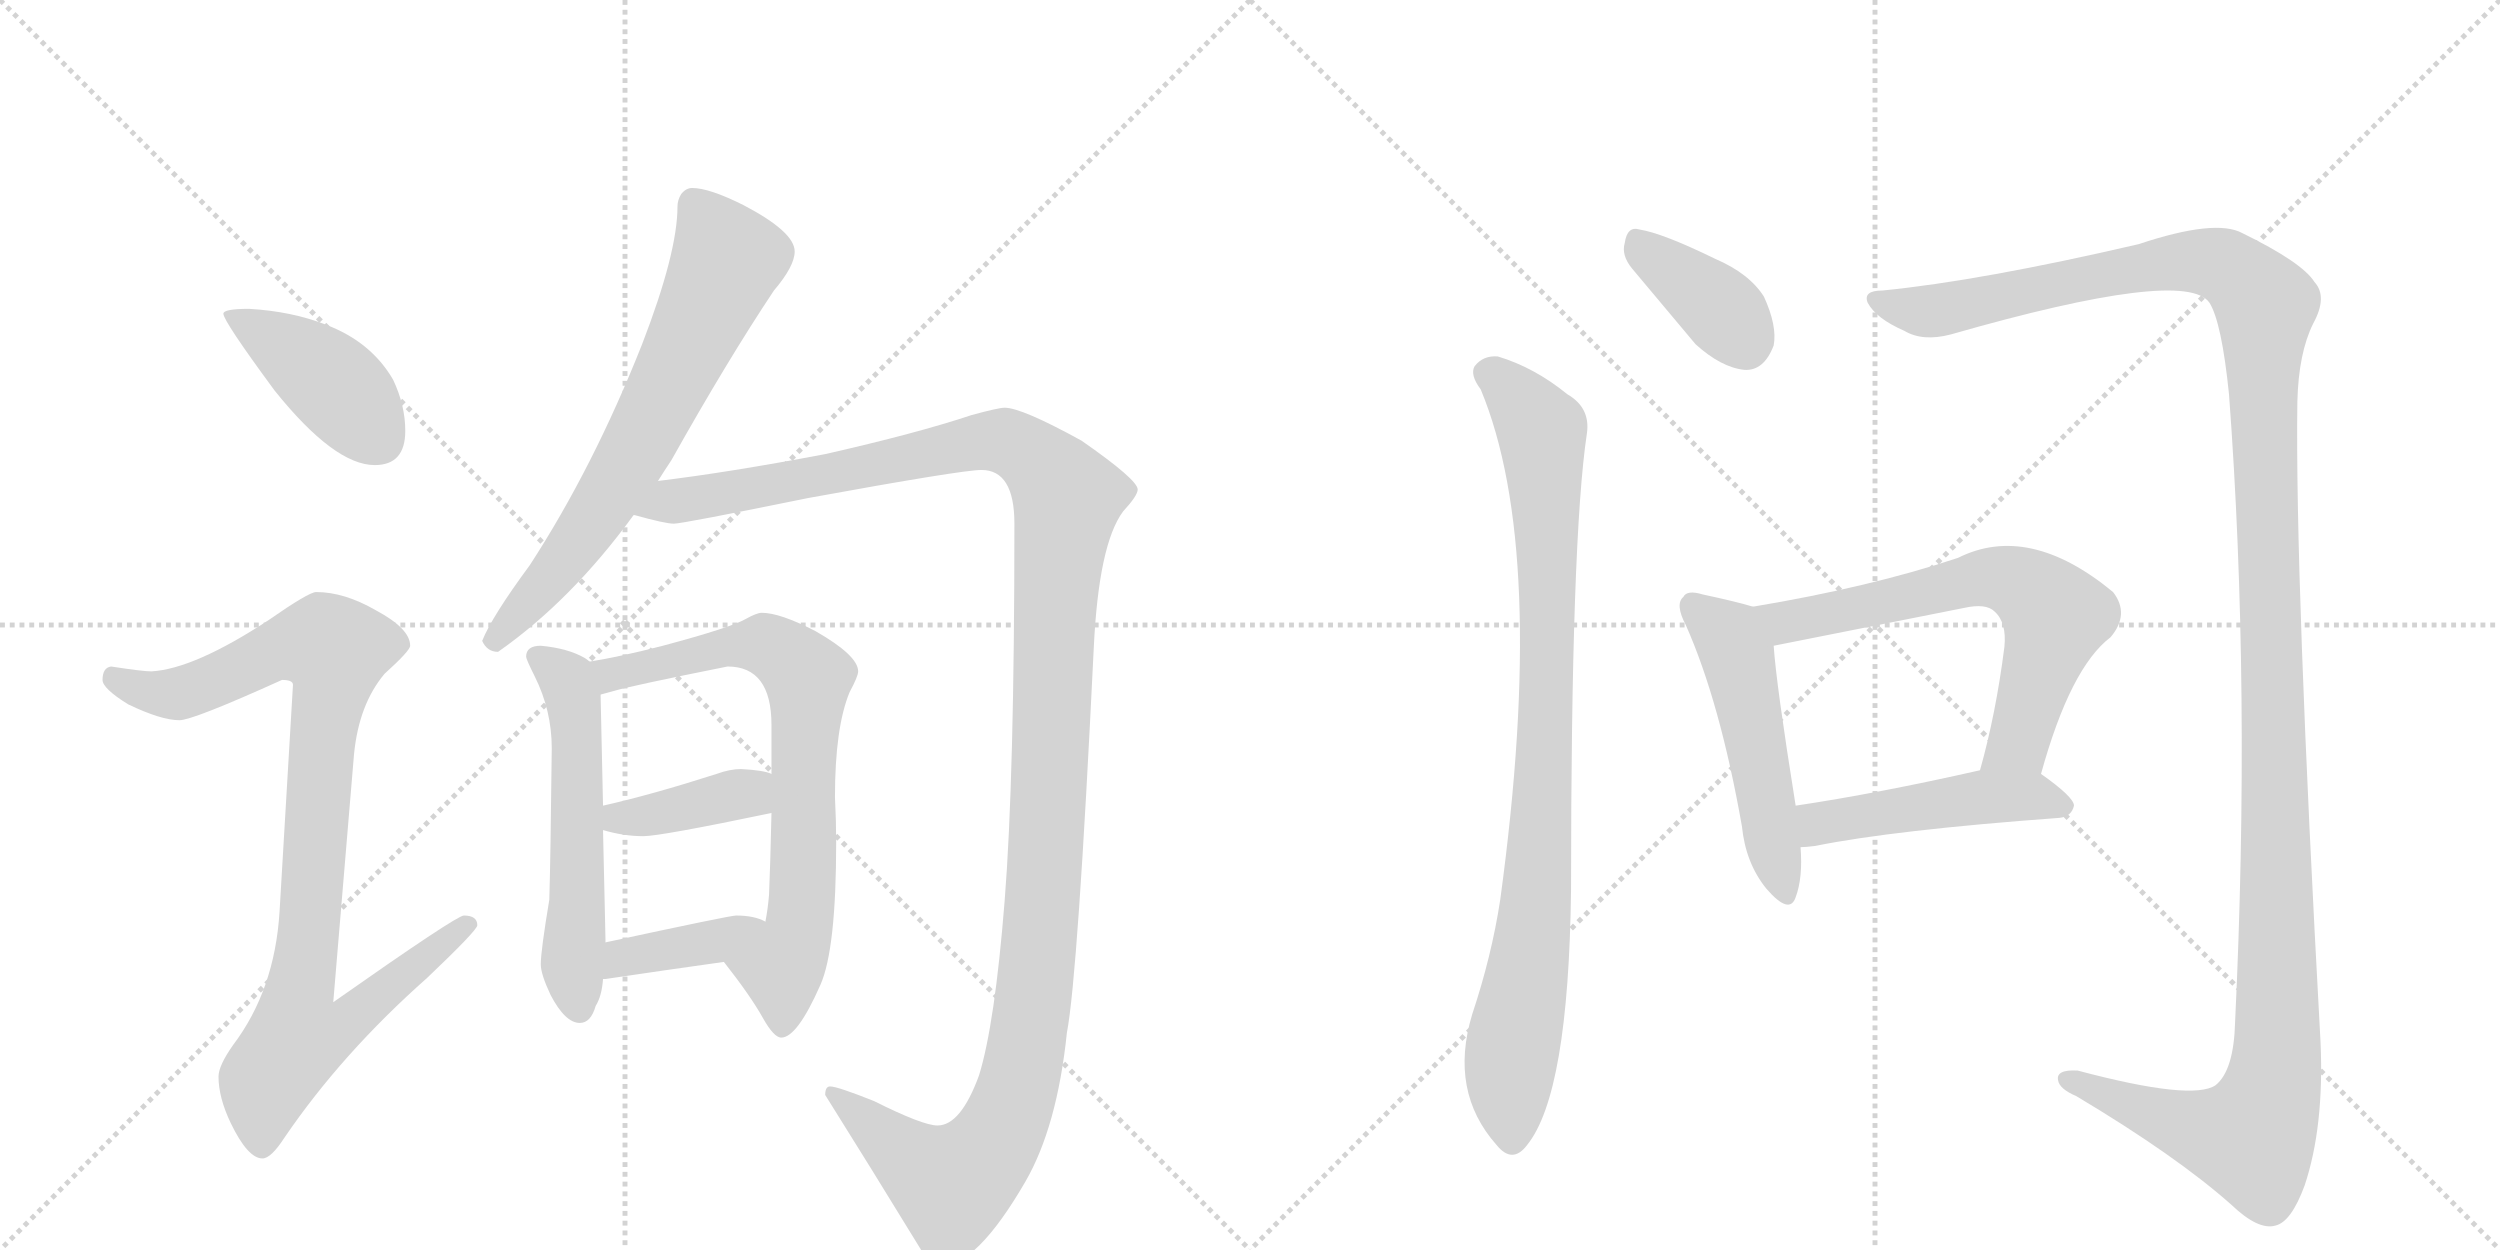<svg version="1.1" viewBox="0 0 2048 1024" xmlns="http://www.w3.org/2000/svg">
  <g stroke="lightgray" stroke-dasharray="1,1" stroke-width="1" transform="scale(4, 4)">
    <line x1="0" y1="0" x2="256" y2="256"></line>
    <line x1="256" y1="0" x2="0" y2="256"></line>
    <line x1="128" y1="0" x2="128" y2="256"></line>
    <line x1="0" y1="128" x2="256" y2="128"></line>
    <line x1="256" y1="0" x2="512" y2="256"></line>
    <line x1="512" y1="0" x2="256" y2="256"></line>
    <line x1="384" y1="0" x2="384" y2="256"></line>
    <line x1="256" y1="128" x2="512" y2="128"></line>
  </g>
<g transform="scale(1, -1) translate(0, -850)">
   <style type="text/css">
    @keyframes keyframes0 {
      from {
       stroke: black;
       stroke-dashoffset: 416;
       stroke-width: 128;
       }
       58% {
       animation-timing-function: step-end;
       stroke: black;
       stroke-dashoffset: 0;
       stroke-width: 128;
       }
       to {
       stroke: black;
       stroke-width: 1024;
       }
       }
       #make-me-a-hanzi-animation-0 {
         animation: keyframes0 0.589s both;
         animation-delay: 0s;
         animation-timing-function: linear;
       }
    @keyframes keyframes1 {
      from {
       stroke: black;
       stroke-dashoffset: 933;
       stroke-width: 128;
       }
       75% {
       animation-timing-function: step-end;
       stroke: black;
       stroke-dashoffset: 0;
       stroke-width: 128;
       }
       to {
       stroke: black;
       stroke-width: 1024;
       }
       }
       #make-me-a-hanzi-animation-1 {
         animation: keyframes1 1.009s both;
         animation-delay: 0.589s;
         animation-timing-function: linear;
       }
    @keyframes keyframes2 {
      from {
       stroke: black;
       stroke-dashoffset: 675;
       stroke-width: 128;
       }
       69% {
       animation-timing-function: step-end;
       stroke: black;
       stroke-dashoffset: 0;
       stroke-width: 128;
       }
       to {
       stroke: black;
       stroke-width: 1024;
       }
       }
       #make-me-a-hanzi-animation-2 {
         animation: keyframes2 0.799s both;
         animation-delay: 1.598s;
         animation-timing-function: linear;
       }
    @keyframes keyframes3 {
      from {
       stroke: black;
       stroke-dashoffset: 1335;
       stroke-width: 128;
       }
       81% {
       animation-timing-function: step-end;
       stroke: black;
       stroke-dashoffset: 0;
       stroke-width: 128;
       }
       to {
       stroke: black;
       stroke-width: 1024;
       }
       }
       #make-me-a-hanzi-animation-3 {
         animation: keyframes3 1.336s both;
         animation-delay: 2.397s;
         animation-timing-function: linear;
       }
    @keyframes keyframes4 {
      from {
       stroke: black;
       stroke-dashoffset: 557;
       stroke-width: 128;
       }
       64% {
       animation-timing-function: step-end;
       stroke: black;
       stroke-dashoffset: 0;
       stroke-width: 128;
       }
       to {
       stroke: black;
       stroke-width: 1024;
       }
       }
       #make-me-a-hanzi-animation-4 {
         animation: keyframes4 0.703s both;
         animation-delay: 3.734s;
         animation-timing-function: linear;
       }
    @keyframes keyframes5 {
      from {
       stroke: black;
       stroke-dashoffset: 730;
       stroke-width: 128;
       }
       70% {
       animation-timing-function: step-end;
       stroke: black;
       stroke-dashoffset: 0;
       stroke-width: 128;
       }
       to {
       stroke: black;
       stroke-width: 1024;
       }
       }
       #make-me-a-hanzi-animation-5 {
         animation: keyframes5 0.844s both;
         animation-delay: 4.437s;
         animation-timing-function: linear;
       }
    @keyframes keyframes6 {
      from {
       stroke: black;
       stroke-dashoffset: 388;
       stroke-width: 128;
       }
       56% {
       animation-timing-function: step-end;
       stroke: black;
       stroke-dashoffset: 0;
       stroke-width: 128;
       }
       to {
       stroke: black;
       stroke-width: 1024;
       }
       }
       #make-me-a-hanzi-animation-6 {
         animation: keyframes6 0.566s both;
         animation-delay: 5.281s;
         animation-timing-function: linear;
       }
    @keyframes keyframes7 {
      from {
       stroke: black;
       stroke-dashoffset: 390;
       stroke-width: 128;
       }
       56% {
       animation-timing-function: step-end;
       stroke: black;
       stroke-dashoffset: 0;
       stroke-width: 128;
       }
       to {
       stroke: black;
       stroke-width: 1024;
       }
       }
       #make-me-a-hanzi-animation-7 {
         animation: keyframes7 0.567s both;
         animation-delay: 5.847s;
         animation-timing-function: linear;
       }
    @keyframes keyframes8 {
      from {
       stroke: black;
       stroke-dashoffset: 377;
       stroke-width: 128;
       }
       55% {
       animation-timing-function: step-end;
       stroke: black;
       stroke-dashoffset: 0;
       stroke-width: 128;
       }
       to {
       stroke: black;
       stroke-width: 1024;
       }
       }
       #make-me-a-hanzi-animation-8 {
         animation: keyframes8 0.557s both;
         animation-delay: 6.414s;
         animation-timing-function: linear;
       }
    @keyframes keyframes9 {
      from {
       stroke: black;
       stroke-dashoffset: 903;
       stroke-width: 128;
       }
       75% {
       animation-timing-function: step-end;
       stroke: black;
       stroke-dashoffset: 0;
       stroke-width: 128;
       }
       to {
       stroke: black;
       stroke-width: 1024;
       }
       }
       #make-me-a-hanzi-animation-9 {
         animation: keyframes9 0.985s both;
         animation-delay: 6.971s;
         animation-timing-function: linear;
       }
    @keyframes keyframes10 {
      from {
       stroke: black;
       stroke-dashoffset: 1434;
       stroke-width: 128;
       }
       82% {
       animation-timing-function: step-end;
       stroke: black;
       stroke-dashoffset: 0;
       stroke-width: 128;
       }
       to {
       stroke: black;
       stroke-width: 1024;
       }
       }
       #make-me-a-hanzi-animation-10 {
         animation: keyframes10 1.417s both;
         animation-delay: 7.956s;
         animation-timing-function: linear;
       }
    @keyframes keyframes11 {
      from {
       stroke: black;
       stroke-dashoffset: 505;
       stroke-width: 128;
       }
       62% {
       animation-timing-function: step-end;
       stroke: black;
       stroke-dashoffset: 0;
       stroke-width: 128;
       }
       to {
       stroke: black;
       stroke-width: 1024;
       }
       }
       #make-me-a-hanzi-animation-11 {
         animation: keyframes11 0.661s both;
         animation-delay: 9.373s;
         animation-timing-function: linear;
       }
    @keyframes keyframes12 {
      from {
       stroke: black;
       stroke-dashoffset: 650;
       stroke-width: 128;
       }
       68% {
       animation-timing-function: step-end;
       stroke: black;
       stroke-dashoffset: 0;
       stroke-width: 128;
       }
       to {
       stroke: black;
       stroke-width: 1024;
       }
       }
       #make-me-a-hanzi-animation-12 {
         animation: keyframes12 0.779s both;
         animation-delay: 10.034s;
         animation-timing-function: linear;
       }
    @keyframes keyframes13 {
      from {
       stroke: black;
       stroke-dashoffset: 475;
       stroke-width: 128;
       }
       61% {
       animation-timing-function: step-end;
       stroke: black;
       stroke-dashoffset: 0;
       stroke-width: 128;
       }
       to {
       stroke: black;
       stroke-width: 1024;
       }
       }
       #make-me-a-hanzi-animation-13 {
         animation: keyframes13 0.637s both;
         animation-delay: 10.813s;
         animation-timing-function: linear;
       }
</style>
<path d="M 204 597 Q 183 597 183 593 Q 183 587 225 530 Q 274 469 307 469 Q 332 469 332 497 Q 332 518 322 539 Q 304 570 267 584 Q 239 595 204 597 Z" fill="lightgray"></path> 
<path d="M 259 365 Q 253 365 220 342 Q 159 302 124 300 Q 117 300 91 304 Q 84 303 84 293 Q 84 286 105 273 Q 132 260 147 260 Q 158 260 231 293 Q 240 293 240 289 L 229 103 Q 225 39 191 -6 Q 179 -23 179 -32 Q 179 -49 189 -70 Q 203 -99 215 -99 Q 222 -99 233 -82 Q 280 -13 350 49 Q 391 88 391 92 Q 391 100 380 100 Q 374 100 273 29 L 290 232 Q 294 273 315 298 Q 336 317 336 321 Q 336 335 308 350 Q 282 365 259 365 Z" fill="lightgray"></path> 
<path d="M 567 696 Q 562 696 558 691 Q 555 686 555 681 Q 555 643 526 568 Q 486 467 434 387 Q 403 345 395 325 Q 399 316 408 316 Q 468 358 519 428 L 539 456 Q 544 464 550 473 Q 596 555 634 612 Q 651 632 651 644 Q 651 660 609 682 Q 581 696 567 696 Z" fill="lightgray"></path> 
<path d="M 519 428 L 520 428 Q 545 421 552 421 Q 559 421 662 442 Q 788 465 804 465 Q 831 465 831 421 Q 831 212 823 112 Q 815 11 802 -31 Q 787 -72 768 -72 Q 756 -72 716 -52 Q 686 -40 680 -40 Q 676 -40 676 -47 Q 713 -106 754 -173 Q 761 -187 771 -187 Q 800 -187 840 -118 Q 866 -73 874 4 Q 883 51 896 319 Q 900 404 920 431 Q 932 444 932 449 Q 932 457 886 489 Q 837 516 823 516 Q 818 516 796 510 Q 751 495 676 478 Q 597 463 539 456 C 509 452 490 434 519 428 Z" fill="lightgray"></path> 
<path d="M 443 321 Q 431 321 431 312 Q 431 310 438 296 Q 452 268 452 237 Q 451 146 450 113 Q 443 71 443 60 Q 443 52 451 35 Q 463 12 475 12 Q 484 12 488 26 Q 493 34 494 48 L 496 78 L 496 81 L 494 170 L 494 190 L 492 281 C 492 303 492 303 483 308 Q 482 309 479 311 Q 465 319 443 321 Z" fill="lightgray"></path> 
<path d="M 593 62 Q 615 34 625 16 Q 634 0 640 0 Q 653 0 672 43 Q 685 72 685 160 Q 685 177 684 197 Q 684 254 696 283 Q 703 296 703 300 Q 703 313 668 333 Q 639 348 624 348 Q 620 348 611 343 Q 599 336 543 321 Q 508 312 483 308 C 453 303 463 273 492 281 Q 496 282 503 284 Q 516 288 596 304 Q 632 304 632 256 L 632 216 L 632 184 Q 631 140 630 117 Q 629 105 627 95 C 622 65 575 86 593 62 Z" fill="lightgray"></path> 
<path d="M 494 170 Q 511 165 527 165 Q 541 165 632 184 C 661 190 660 206 632 216 Q 626 219 607 220 Q 598 220 587 216 Q 534 199 494 190 C 465 183 465 178 494 170 Z" fill="lightgray"></path> 
<path d="M 494 48 L 496 48 Q 543 55 593 62 C 623 66 654 82 627 95 Q 618 100 603 100 Q 598 100 496 78 C 467 72 464 45 494 48 Z" fill="lightgray"></path> 
<path d="M 1337 630 L 1389 568 Q 1410 549 1429 547 Q 1445 546 1453 567 Q 1456 583 1445 607 Q 1433 626 1405 638 Q 1362 659 1343 662 Q 1333 665 1331 651 Q 1328 641 1337 630 Z" fill="lightgray"></path> 
<path d="M 1213 531 Q 1268 399 1229 113 Q 1222 67 1206 19 Q 1187 -44 1226 -88 Q 1239 -104 1251 -88 Q 1285 -46 1287 121 Q 1287 409 1300 495 Q 1303 516 1284 527 Q 1257 549 1227 558 Q 1215 559 1208 550 Q 1204 543 1213 531 Z" fill="lightgray"></path> 
<path d="M 1542 612 Q 1526 612 1530 602 Q 1537 589 1560 579 Q 1575 570 1598 576 Q 1790 631 1810 602 Q 1820 586 1826 527 Q 1844 286 1831 13 Q 1830 -27 1815 -39 Q 1796 -52 1702 -27 Q 1684 -26 1686 -35 Q 1687 -42 1701 -48 Q 1783 -97 1828 -137 Q 1850 -158 1864 -154 Q 1877 -151 1888 -121 Q 1904 -73 1901 -4 Q 1880 378 1882 521 Q 1883 561 1895 585 Q 1907 607 1896 619 Q 1886 635 1837 659 Q 1815 671 1752 650 Q 1623 620 1542 612 Z" fill="lightgray"></path> 
<path d="M 1436 353 Q 1423 357 1395 363 Q 1382 367 1379 361 Q 1372 355 1381 338 Q 1409 275 1427 173 Q 1430 143 1447 122 Q 1466 100 1471 115 Q 1477 131 1475 156 L 1471 190 Q 1455 290 1453 321 C 1451 349 1451 349 1436 353 Z" fill="lightgray"></path> 
<path d="M 1672 216 Q 1696 303 1729 328 Q 1745 347 1731 365 Q 1662 422 1604 393 Q 1532 369 1436 353 C 1406 348 1424 315 1453 321 L 1609 352 Q 1627 356 1634 349 Q 1644 340 1642 320 Q 1635 265 1622 219 C 1614 190 1664 187 1672 216 Z" fill="lightgray"></path> 
<path d="M 1475 156 Q 1479 156 1487 157 Q 1551 170 1687 180 Q 1697 181 1699 190 Q 1699 197 1672 216 C 1657 227 1651 226 1622 219 Q 1538 200 1471 190 C 1441 185 1445 154 1475 156 Z" fill="lightgray"></path> 
      <clipPath id="make-me-a-hanzi-clip-0">
      <path d="M 204 597 Q 183 597 183 593 Q 183 587 225 530 Q 274 469 307 469 Q 332 469 332 497 Q 332 518 322 539 Q 304 570 267 584 Q 239 595 204 597 Z" fill="lightgray"></path>
      </clipPath>
      <path clip-path="url(#make-me-a-hanzi-clip-0)" d="M 187 592 L 267 541 L 309 491 " fill="none" id="make-me-a-hanzi-animation-0" stroke-dasharray="288 576" stroke-linecap="round"></path>

      <clipPath id="make-me-a-hanzi-clip-1">
      <path d="M 259 365 Q 253 365 220 342 Q 159 302 124 300 Q 117 300 91 304 Q 84 303 84 293 Q 84 286 105 273 Q 132 260 147 260 Q 158 260 231 293 Q 240 293 240 289 L 229 103 Q 225 39 191 -6 Q 179 -23 179 -32 Q 179 -49 189 -70 Q 203 -99 215 -99 Q 222 -99 233 -82 Q 280 -13 350 49 Q 391 88 391 92 Q 391 100 380 100 Q 374 100 273 29 L 290 232 Q 294 273 315 298 Q 336 317 336 321 Q 336 335 308 350 Q 282 365 259 365 Z" fill="lightgray"></path>
      </clipPath>
      <path clip-path="url(#make-me-a-hanzi-clip-1)" d="M 95 294 L 119 283 L 146 282 L 224 317 L 267 322 L 274 317 L 246 39 L 284 36 L 293 23 L 282 10 L 244 -1 L 218 -35 L 214 -88 " fill="none" id="make-me-a-hanzi-animation-1" stroke-dasharray="805 1610" stroke-linecap="round"></path>

      <clipPath id="make-me-a-hanzi-clip-2">
      <path d="M 567 696 Q 562 696 558 691 Q 555 686 555 681 Q 555 643 526 568 Q 486 467 434 387 Q 403 345 395 325 Q 399 316 408 316 Q 468 358 519 428 L 539 456 Q 544 464 550 473 Q 596 555 634 612 Q 651 632 651 644 Q 651 660 609 682 Q 581 696 567 696 Z" fill="lightgray"></path>
      </clipPath>
      <path clip-path="url(#make-me-a-hanzi-clip-2)" d="M 569 682 L 596 638 L 588 619 L 494 436 L 405 326 " fill="none" id="make-me-a-hanzi-animation-2" stroke-dasharray="547 1094" stroke-linecap="round"></path>

      <clipPath id="make-me-a-hanzi-clip-3">
      <path d="M 519 428 L 520 428 Q 545 421 552 421 Q 559 421 662 442 Q 788 465 804 465 Q 831 465 831 421 Q 831 212 823 112 Q 815 11 802 -31 Q 787 -72 768 -72 Q 756 -72 716 -52 Q 686 -40 680 -40 Q 676 -40 676 -47 Q 713 -106 754 -173 Q 761 -187 771 -187 Q 800 -187 840 -118 Q 866 -73 874 4 Q 883 51 896 319 Q 900 404 920 431 Q 932 444 932 449 Q 932 457 886 489 Q 837 516 823 516 Q 818 516 796 510 Q 751 495 676 478 Q 597 463 539 456 C 509 452 490 434 519 428 Z" fill="lightgray"></path>
      </clipPath>
      <path clip-path="url(#make-me-a-hanzi-clip-3)" d="M 528 429 L 561 441 L 646 453 L 811 489 L 826 488 L 847 476 L 874 442 L 865 370 L 851 73 L 839 -19 L 827 -62 L 808 -95 L 780 -120 L 757 -108 L 682 -46 " fill="none" id="make-me-a-hanzi-animation-3" stroke-dasharray="1207 2414" stroke-linecap="round"></path>

      <clipPath id="make-me-a-hanzi-clip-4">
      <path d="M 443 321 Q 431 321 431 312 Q 431 310 438 296 Q 452 268 452 237 Q 451 146 450 113 Q 443 71 443 60 Q 443 52 451 35 Q 463 12 475 12 Q 484 12 488 26 Q 493 34 494 48 L 496 78 L 496 81 L 494 170 L 494 190 L 492 281 C 492 303 492 303 483 308 Q 482 309 479 311 Q 465 319 443 321 Z" fill="lightgray"></path>
      </clipPath>
      <path clip-path="url(#make-me-a-hanzi-clip-4)" d="M 440 312 L 464 293 L 471 273 L 469 62 L 474 24 " fill="none" id="make-me-a-hanzi-animation-4" stroke-dasharray="429 858" stroke-linecap="round"></path>

      <clipPath id="make-me-a-hanzi-clip-5">
      <path d="M 593 62 Q 615 34 625 16 Q 634 0 640 0 Q 653 0 672 43 Q 685 72 685 160 Q 685 177 684 197 Q 684 254 696 283 Q 703 296 703 300 Q 703 313 668 333 Q 639 348 624 348 Q 620 348 611 343 Q 599 336 543 321 Q 508 312 483 308 C 453 303 463 273 492 281 Q 496 282 503 284 Q 516 288 596 304 Q 632 304 632 256 L 632 216 L 632 184 Q 631 140 630 117 Q 629 105 627 95 C 622 65 575 86 593 62 Z" fill="lightgray"></path>
      </clipPath>
      <path clip-path="url(#make-me-a-hanzi-clip-5)" d="M 491 303 L 501 297 L 592 320 L 626 322 L 647 311 L 662 294 L 657 113 L 653 84 L 640 58 L 641 9 " fill="none" id="make-me-a-hanzi-animation-5" stroke-dasharray="602 1204" stroke-linecap="round"></path>

      <clipPath id="make-me-a-hanzi-clip-6">
      <path d="M 494 170 Q 511 165 527 165 Q 541 165 632 184 C 661 190 660 206 632 216 Q 626 219 607 220 Q 598 220 587 216 Q 534 199 494 190 C 465 183 465 178 494 170 Z" fill="lightgray"></path>
      </clipPath>
      <path clip-path="url(#make-me-a-hanzi-clip-6)" d="M 501 175 L 612 200 L 626 211 " fill="none" id="make-me-a-hanzi-animation-6" stroke-dasharray="260 520" stroke-linecap="round"></path>

      <clipPath id="make-me-a-hanzi-clip-7">
      <path d="M 494 48 L 496 48 Q 543 55 593 62 C 623 66 654 82 627 95 Q 618 100 603 100 Q 598 100 496 78 C 467 72 464 45 494 48 Z" fill="lightgray"></path>
      </clipPath>
      <path clip-path="url(#make-me-a-hanzi-clip-7)" d="M 495 55 L 513 68 L 584 78 L 609 92 L 620 91 " fill="none" id="make-me-a-hanzi-animation-7" stroke-dasharray="262 524" stroke-linecap="round"></path>

      <clipPath id="make-me-a-hanzi-clip-8">
      <path d="M 1337 630 L 1389 568 Q 1410 549 1429 547 Q 1445 546 1453 567 Q 1456 583 1445 607 Q 1433 626 1405 638 Q 1362 659 1343 662 Q 1333 665 1331 651 Q 1328 641 1337 630 Z" fill="lightgray"></path>
      </clipPath>
      <path clip-path="url(#make-me-a-hanzi-clip-8)" d="M 1340 653 L 1405 601 L 1429 572 " fill="none" id="make-me-a-hanzi-animation-8" stroke-dasharray="249 498" stroke-linecap="round"></path>

      <clipPath id="make-me-a-hanzi-clip-9">
      <path d="M 1213 531 Q 1268 399 1229 113 Q 1222 67 1206 19 Q 1187 -44 1226 -88 Q 1239 -104 1251 -88 Q 1285 -46 1287 121 Q 1287 409 1300 495 Q 1303 516 1284 527 Q 1257 549 1227 558 Q 1215 559 1208 550 Q 1204 543 1213 531 Z" fill="lightgray"></path>
      </clipPath>
      <path clip-path="url(#make-me-a-hanzi-clip-9)" d="M 1219 545 L 1228 541 L 1263 496 L 1266 447 L 1268 300 L 1261 133 L 1237 -22 L 1239 -82 " fill="none" id="make-me-a-hanzi-animation-9" stroke-dasharray="775 1550" stroke-linecap="round"></path>

      <clipPath id="make-me-a-hanzi-clip-10">
      <path d="M 1542 612 Q 1526 612 1530 602 Q 1537 589 1560 579 Q 1575 570 1598 576 Q 1790 631 1810 602 Q 1820 586 1826 527 Q 1844 286 1831 13 Q 1830 -27 1815 -39 Q 1796 -52 1702 -27 Q 1684 -26 1686 -35 Q 1687 -42 1701 -48 Q 1783 -97 1828 -137 Q 1850 -158 1864 -154 Q 1877 -151 1888 -121 Q 1904 -73 1901 -4 Q 1880 378 1882 521 Q 1883 561 1895 585 Q 1907 607 1896 619 Q 1886 635 1837 659 Q 1815 671 1752 650 Q 1623 620 1542 612 Z" fill="lightgray"></path>
      </clipPath>
      <path clip-path="url(#make-me-a-hanzi-clip-10)" d="M 1540 603 L 1573 595 L 1606 597 L 1711 624 L 1804 636 L 1832 627 L 1856 596 L 1853 541 L 1866 94 L 1861 -43 L 1844 -82 L 1796 -74 L 1694 -35 " fill="none" id="make-me-a-hanzi-animation-10" stroke-dasharray="1306 2612" stroke-linecap="round"></path>

      <clipPath id="make-me-a-hanzi-clip-11">
      <path d="M 1436 353 Q 1423 357 1395 363 Q 1382 367 1379 361 Q 1372 355 1381 338 Q 1409 275 1427 173 Q 1430 143 1447 122 Q 1466 100 1471 115 Q 1477 131 1475 156 L 1471 190 Q 1455 290 1453 321 C 1451 349 1451 349 1436 353 Z" fill="lightgray"></path>
      </clipPath>
      <path clip-path="url(#make-me-a-hanzi-clip-11)" d="M 1388 353 L 1413 332 L 1423 313 L 1460 122 " fill="none" id="make-me-a-hanzi-animation-11" stroke-dasharray="377 754" stroke-linecap="round"></path>

      <clipPath id="make-me-a-hanzi-clip-12">
      <path d="M 1672 216 Q 1696 303 1729 328 Q 1745 347 1731 365 Q 1662 422 1604 393 Q 1532 369 1436 353 C 1406 348 1424 315 1453 321 L 1609 352 Q 1627 356 1634 349 Q 1644 340 1642 320 Q 1635 265 1622 219 C 1614 190 1664 187 1672 216 Z" fill="lightgray"></path>
      </clipPath>
      <path clip-path="url(#make-me-a-hanzi-clip-12)" d="M 1445 351 L 1455 343 L 1473 341 L 1619 376 L 1658 370 L 1684 344 L 1654 242 L 1629 224 " fill="none" id="make-me-a-hanzi-animation-12" stroke-dasharray="522 1044" stroke-linecap="round"></path>

      <clipPath id="make-me-a-hanzi-clip-13">
      <path d="M 1475 156 Q 1479 156 1487 157 Q 1551 170 1687 180 Q 1697 181 1699 190 Q 1699 197 1672 216 C 1657 227 1651 226 1622 219 Q 1538 200 1471 190 C 1441 185 1445 154 1475 156 Z" fill="lightgray"></path>
      </clipPath>
      <path clip-path="url(#make-me-a-hanzi-clip-13)" d="M 1481 162 L 1494 177 L 1627 197 L 1665 198 L 1690 189 " fill="none" id="make-me-a-hanzi-animation-13" stroke-dasharray="347 694" stroke-linecap="round"></path>

</g>
</svg>
